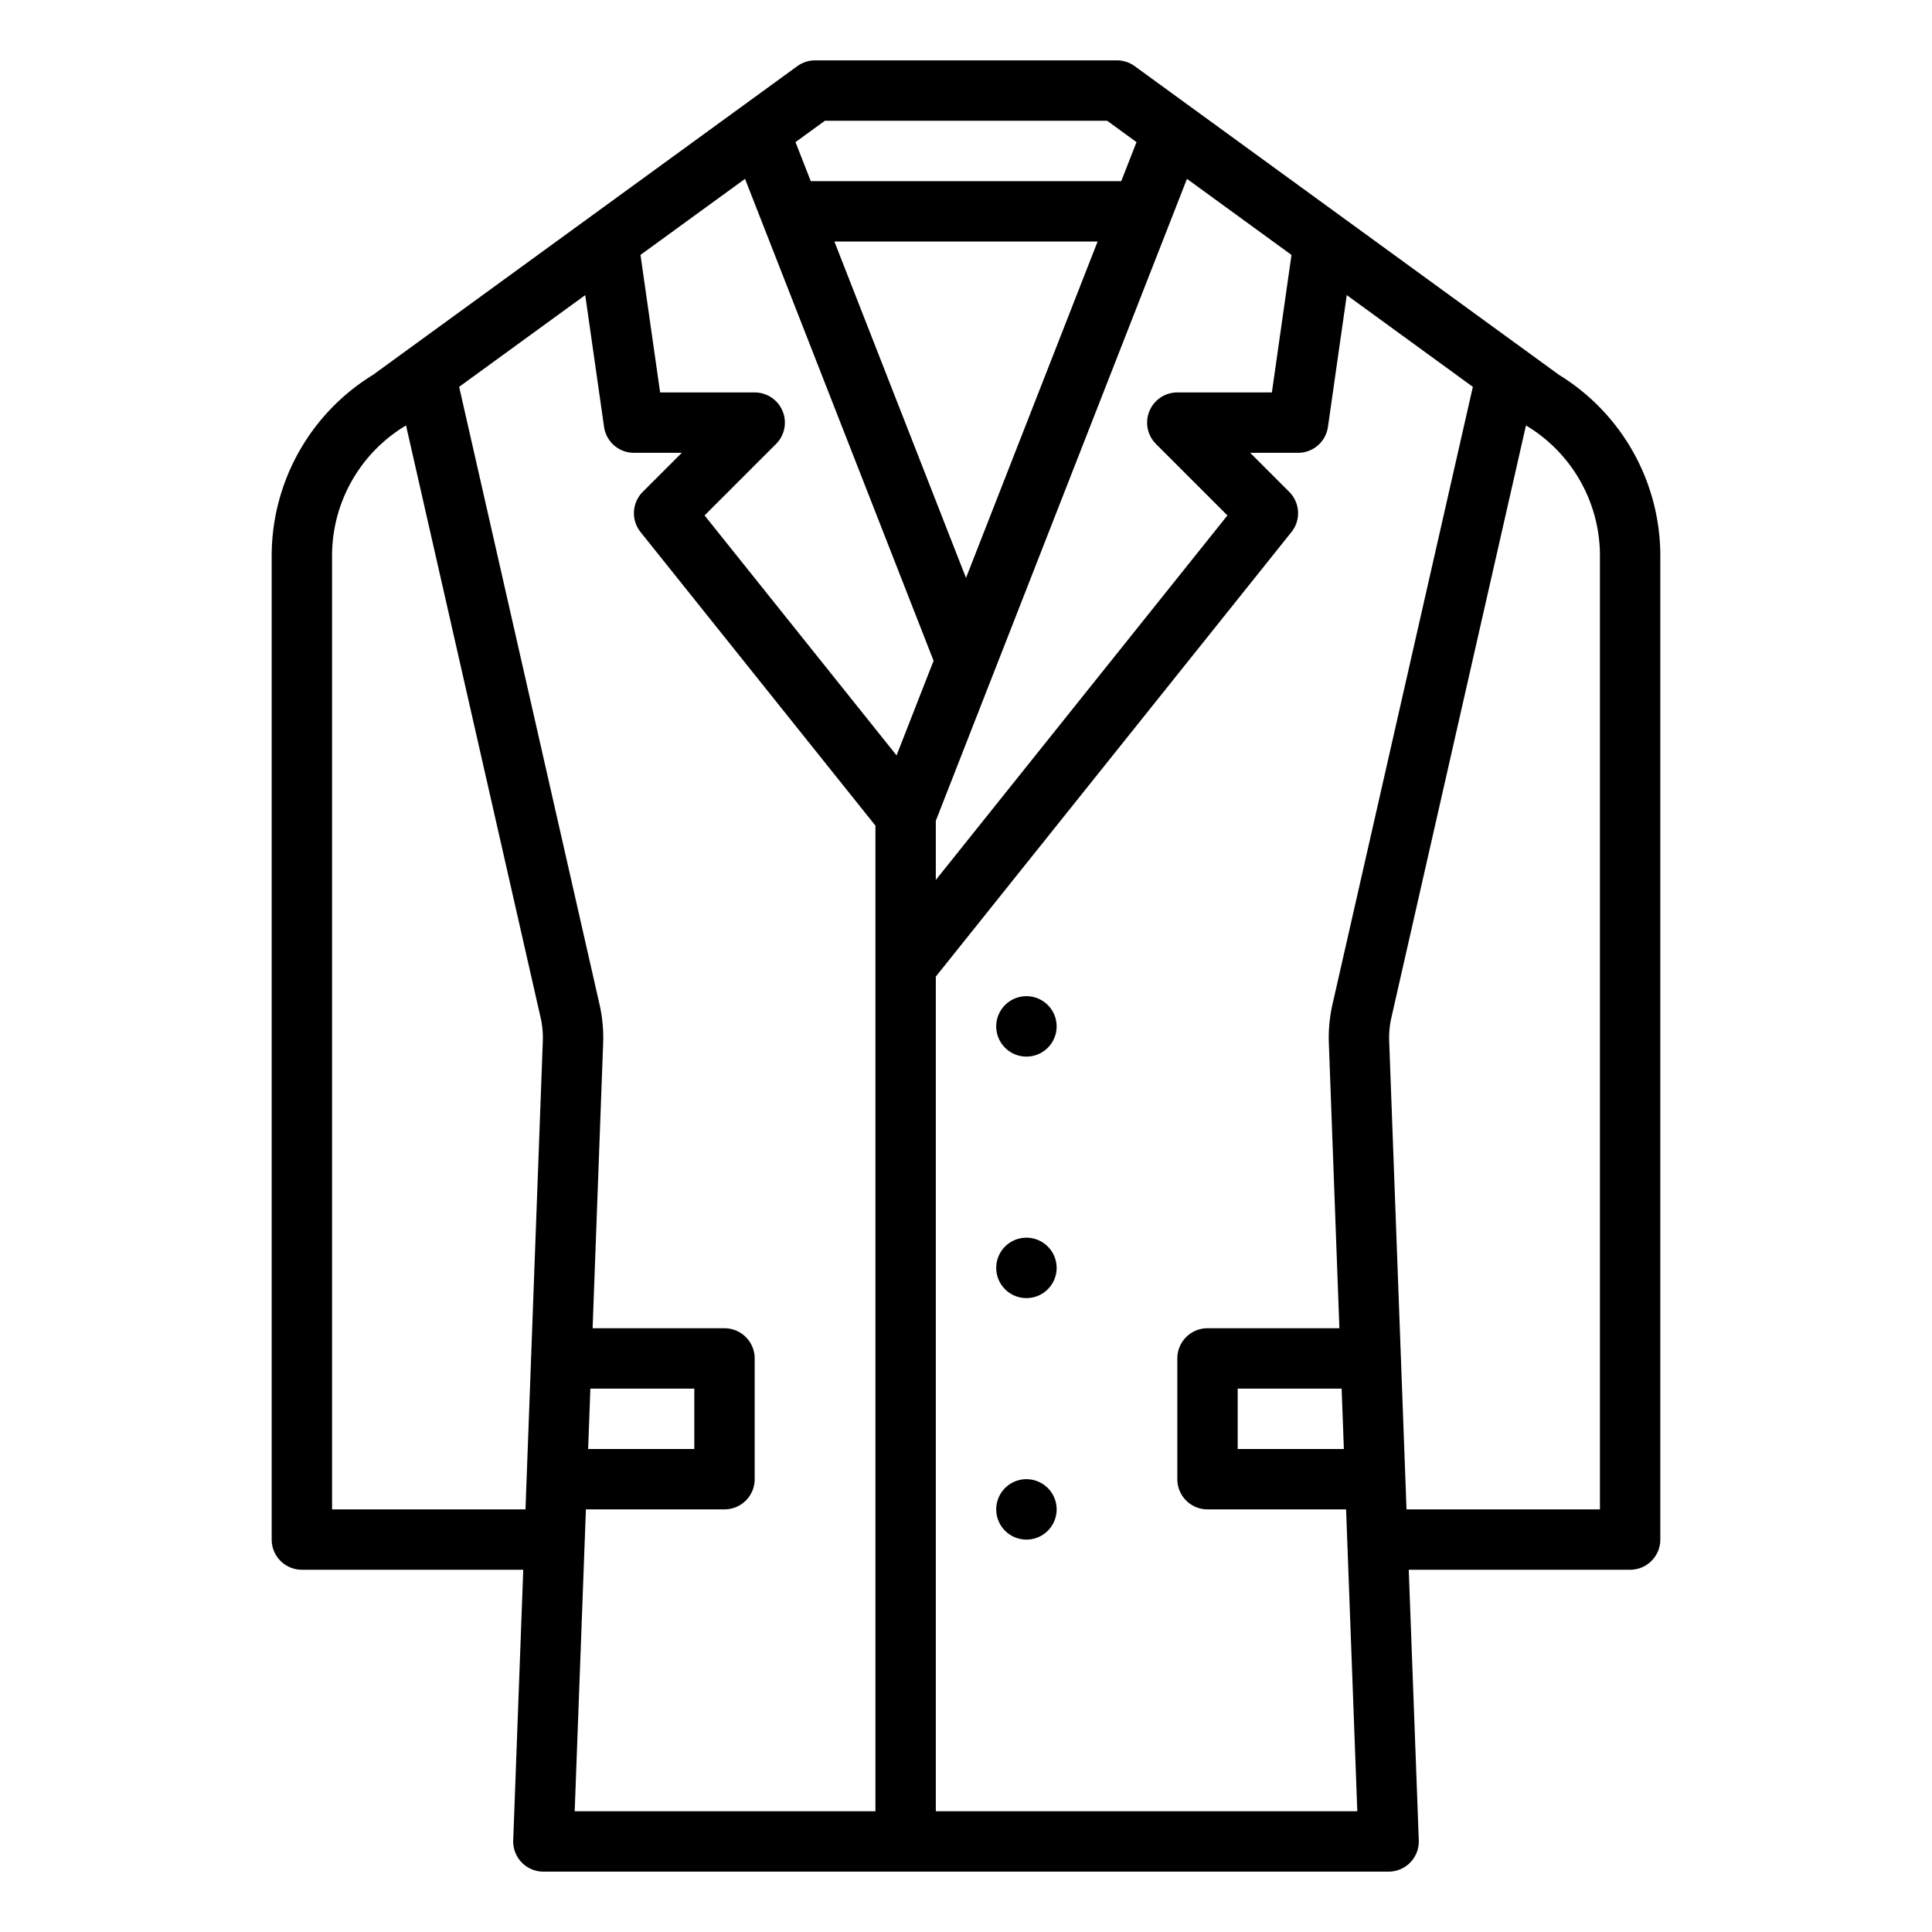 <?xml version="1.0" encoding="UTF-8"?>
<svg xmlns="http://www.w3.org/2000/svg" id="Outline" viewBox="0 0 512 512" width="512" height="512"><path d="M72,147.156V408a8,8,0,0,0,8,8h58.667l-2.661,71.7A8,8,0,0,0,144,496H368a8,8,0,0,0,7.994-8.3L373.333,416H432a8,8,0,0,0,8-8V147.156a56.288,56.288,0,0,0-26.843-47.811L300.706,17.531A8,8,0,0,0,296,16H216a8,8,0,0,0-4.706,1.531L98.843,99.345A56.288,56.288,0,0,0,72,147.156ZM156.454,368H184v16H155.863Zm-1.49,40.3h0l.307-8.3H192a8,8,0,0,0,8-8V360a8,8,0,0,0-8-8H157.046l2.793-75.513a39.948,39.948,0,0,0-.967-10.348L121.68,102.516l33.414-24.31,4.986,34.925A8,8,0,0,0,168,120h12.687l-10.344,10.343a8,8,0,0,0-.59,10.655L232,218.807V480H152.3l2.661-71.7ZM306.343,117.657l18.937,18.937L248,233.193V217.51L314.559,47.4l27.7,20.157L337.062,104H312a8,8,0,0,0-5.657,13.657ZM256,153.152,221.119,64h69.762Zm-8.59,21.956-9.813,25.08L186.72,136.594l18.937-18.937A8,8,0,0,0,200,104H174.938l-5.2-36.447L197.441,47.4ZM248,480V258.807L342.247,141a8,8,0,0,0-.59-10.655L331.313,120H344a8,8,0,0,0,7.92-6.869l4.986-34.925,33.414,24.31L353.127,266.141a39.96,39.96,0,0,0-.966,10.344L354.954,352H320a8,8,0,0,0-8,8v32a8,8,0,0,0,8,8h36.729l.307,8.3h0L359.7,480Zm108.138-96H328V368h27.546ZM424,147.156V400H372.74l-4.591-124.108a24.082,24.082,0,0,1,.58-6.206L404.4,112.738c.066.043.131.091.2.132A40.207,40.207,0,0,1,424,147.156ZM218.6,32H293.4l7.788,5.666L297.141,48H214.859l-4.044-10.334ZM107.4,112.87c.068-.041.132-.089.2-.132L143.27,269.684a24.069,24.069,0,0,1,.581,6.21L139.26,400H88V147.156A40.207,40.207,0,0,1,107.4,112.87Z"/><path d="M272.02,264h-.01a8.005,8.005,0,1,0,.01,0Z"/><path d="M272.02,328h-.01a8.005,8.005,0,1,0,.01,0Z"/><path d="M272.02,392h-.01a8.005,8.005,0,1,0,.01,0Z"/></svg>
